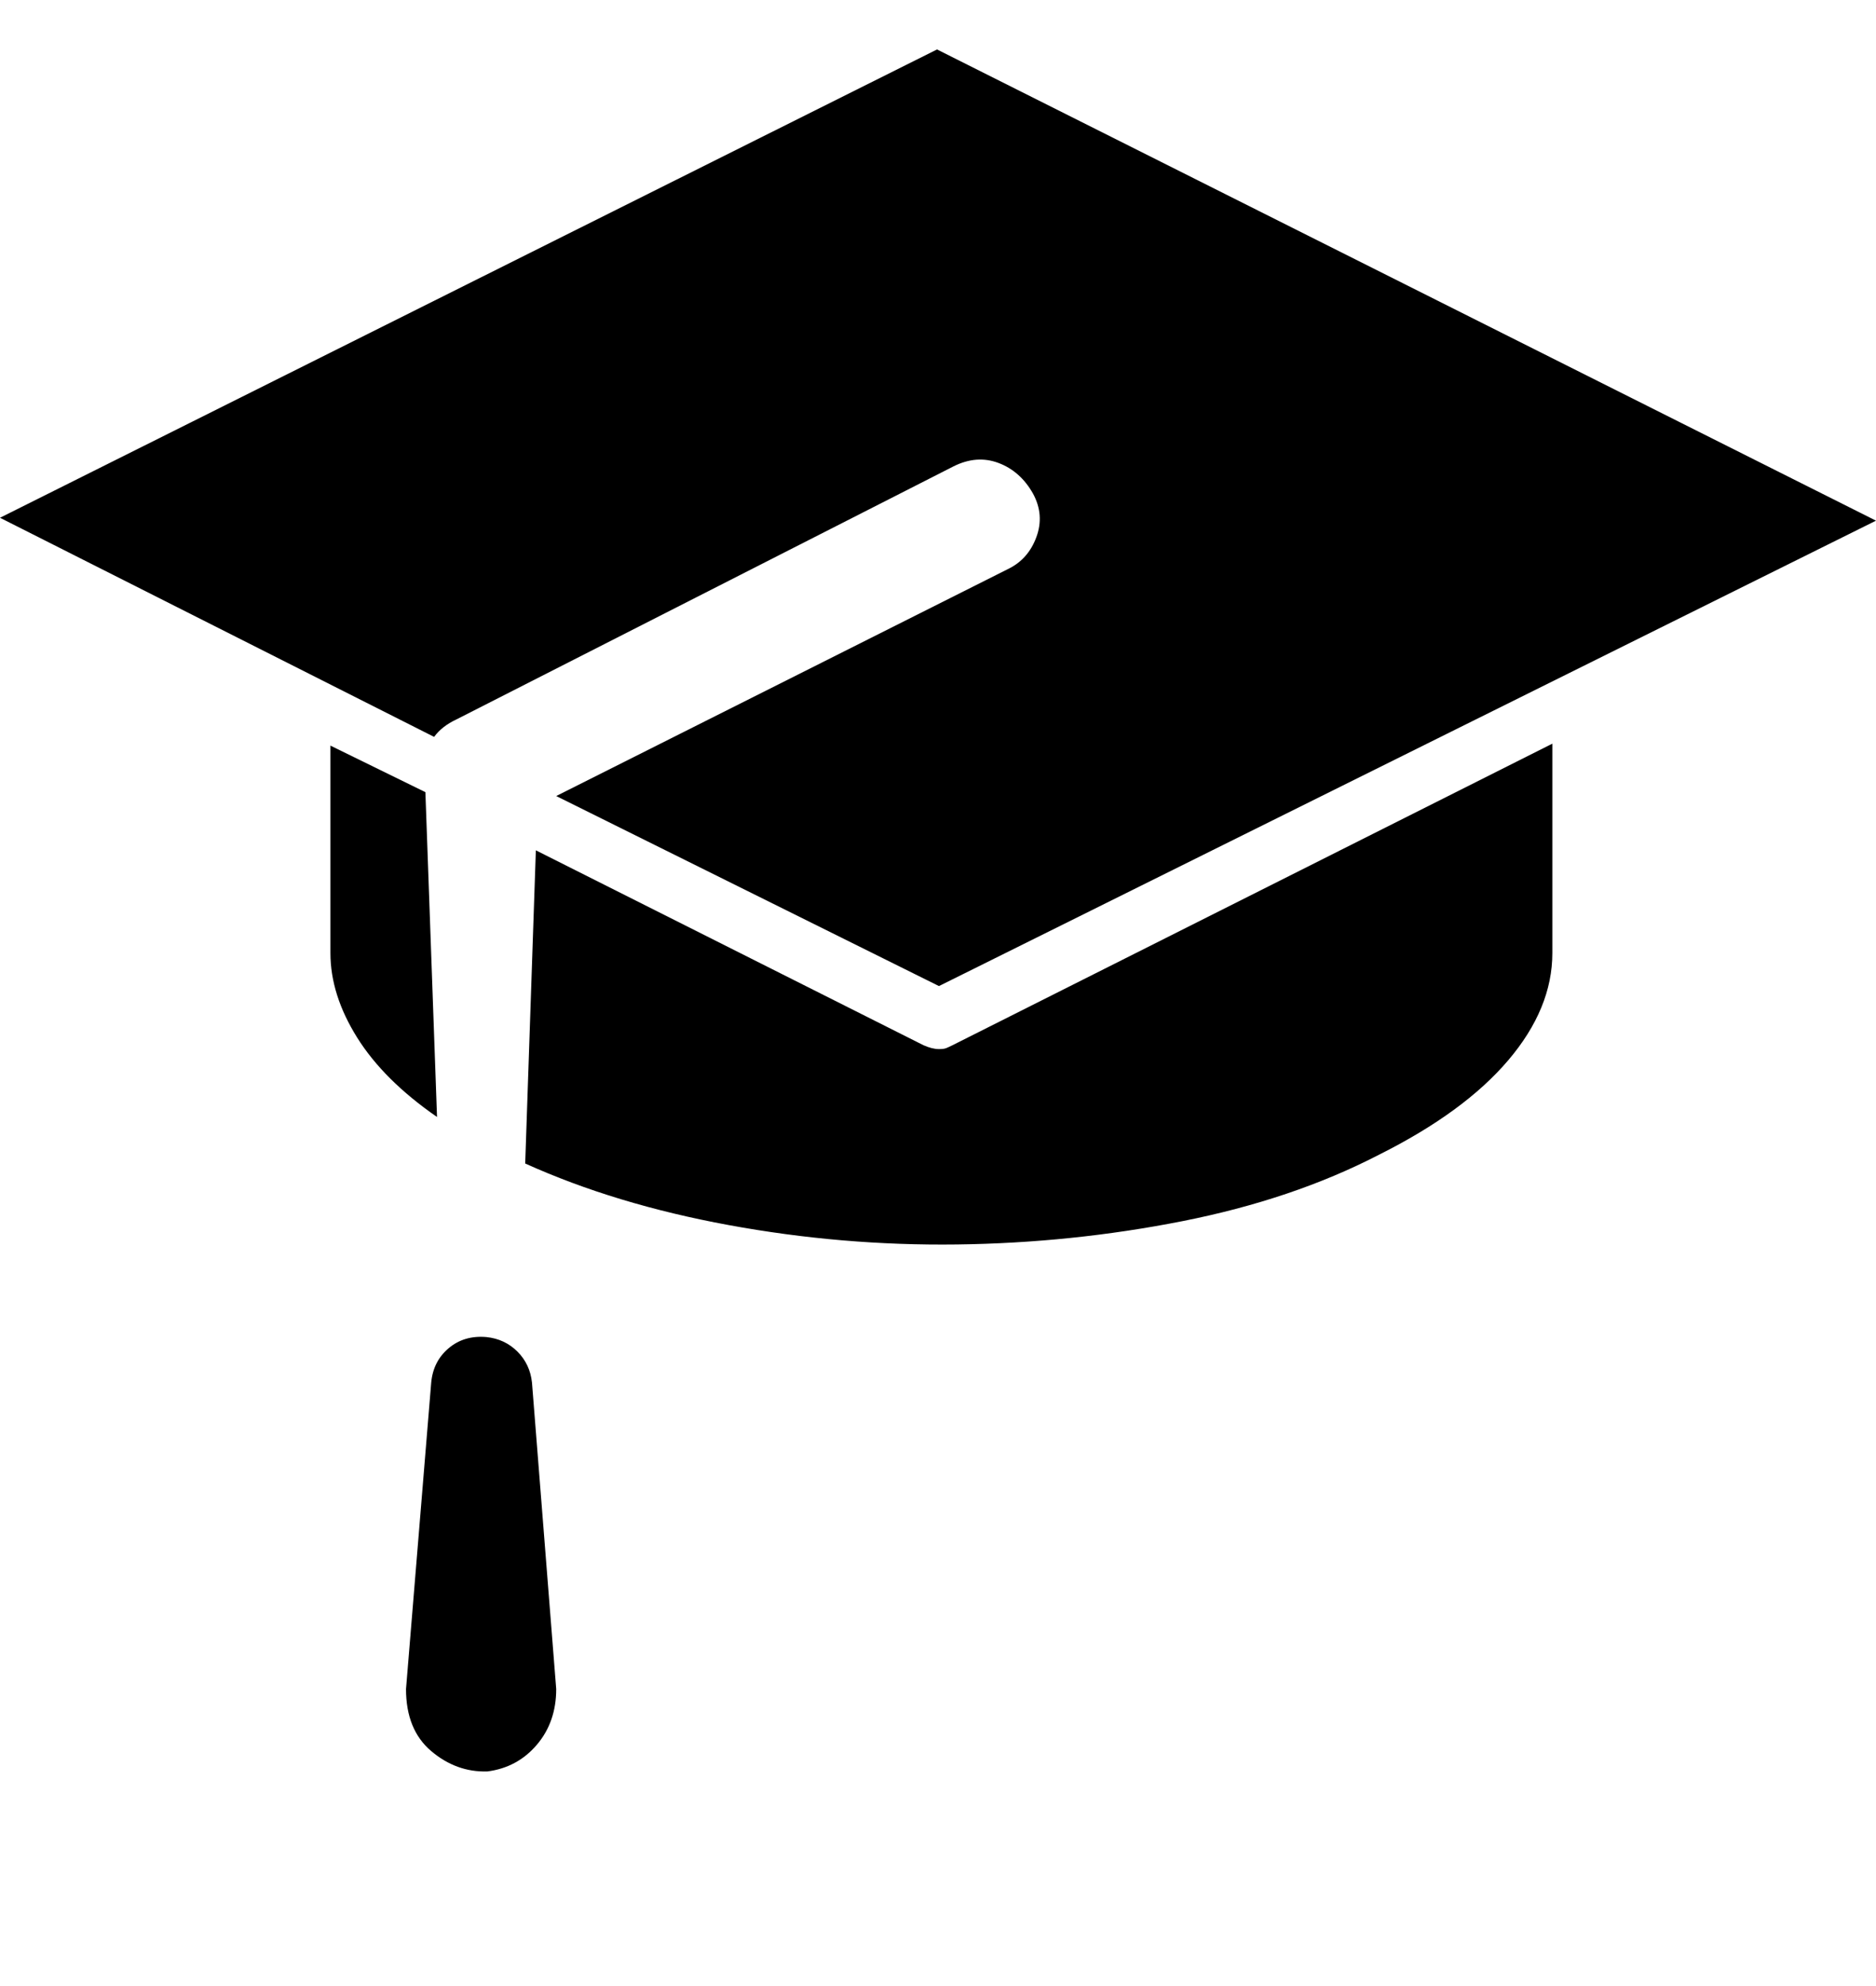 <svg xmlns="http://www.w3.org/2000/svg" viewBox="0 0 1936 2048"><path d="M0 534L967 51l969 486-967 480-395-196 466-234q21-10 29.5-33t-3.5-45q-13-23-35.5-31.5T984 481L471 742q-15 7-23 18zm341 449V769l98 48 12 335q-55-38-82.5-82T341 983zm78 759l26-316q2-22 18-35.5t39-11.5q19 2 32 15t15 32l25 316q0 34-20 57.5t-51 27.5q-32 1-58-21t-26-64zm123-542l11-323 400 201q9 4 16 4 5 0 7.5-1t6.5-3l619-311v216q0 57-45.5 110.5T1423 1191q-89 46-203 68.5t-232.5 24-235.5-20-210-63.5z"/></svg>